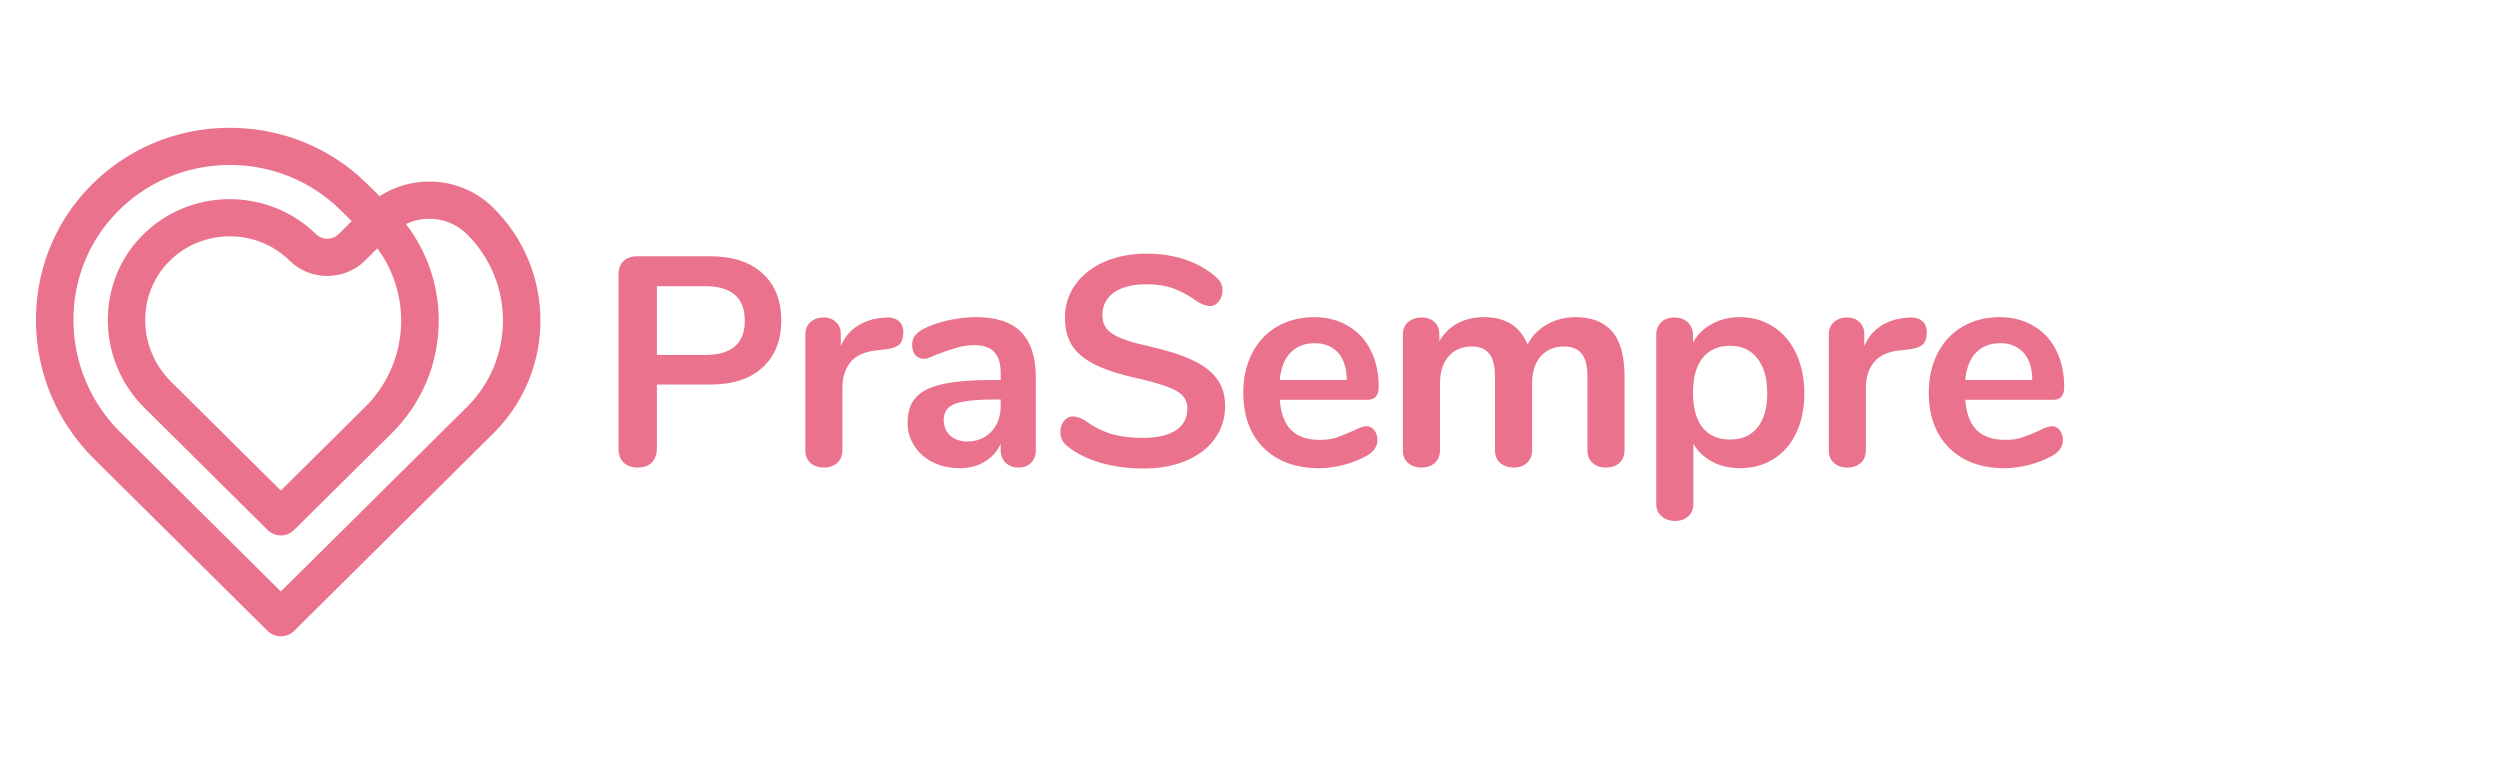<svg xmlns="http://www.w3.org/2000/svg" xmlns:xlink="http://www.w3.org/1999/xlink" width="160" zoomAndPan="magnify" viewBox="0 0 120 37.5" height="50" preserveAspectRatio="xMidYMid meet" version="1.0"><defs><g/><clipPath id="49c33fba6c"><path d="M 1 6.129 L 26 6.129 L 26 30.547 L 1 30.547 Z M 1 6.129 " clip-rule="nonzero"/></clipPath></defs><g clip-path="url(#49c33fba6c)"><path fill="#ea728c" d="M 13.48 30.543 C 13.25 30.543 13.02 30.457 12.844 30.285 L 4.504 22.016 C 0.863 18.406 0.789 12.535 4.34 8.926 C 6.09 7.148 8.438 6.156 10.953 6.133 C 13.477 6.121 15.836 7.066 17.613 8.816 L 18.223 9.418 C 18.922 8.961 19.746 8.715 20.605 8.715 C 21.77 8.715 22.863 9.164 23.684 9.98 C 26.695 12.961 26.691 17.816 23.684 20.797 L 14.117 30.285 C 13.941 30.457 13.711 30.543 13.48 30.543 Z M 11.035 7.918 C 11.012 7.918 10.992 7.918 10.969 7.918 C 8.938 7.938 7.039 8.734 5.629 10.172 C 2.766 13.086 2.832 17.832 5.777 20.75 L 13.48 28.391 L 22.414 19.535 C 24.719 17.25 24.719 13.527 22.414 11.242 C 21.93 10.762 21.289 10.5 20.605 10.5 C 20.211 10.5 19.828 10.59 19.484 10.754 C 20.504 12.082 21.059 13.691 21.059 15.391 C 21.059 17.434 20.258 19.352 18.801 20.797 L 14.117 25.438 C 13.766 25.789 13.195 25.789 12.844 25.438 L 6.93 19.574 C 4.656 17.32 4.582 13.641 6.766 11.367 C 7.863 10.227 9.344 9.586 10.938 9.559 C 12.531 9.543 14.039 10.133 15.168 11.238 C 15.469 11.535 15.957 11.535 16.254 11.238 L 16.883 10.617 L 16.344 10.082 C 14.926 8.688 13.043 7.918 11.035 7.918 Z M 11.031 11.344 C 11.012 11.344 10.988 11.344 10.969 11.344 C 9.859 11.363 8.832 11.805 8.07 12.598 C 6.555 14.176 6.613 16.738 8.203 18.312 L 13.48 23.547 L 17.527 19.535 C 19.617 17.465 19.812 14.215 18.113 11.922 L 17.527 12.504 C 16.527 13.492 14.902 13.496 13.898 12.508 C 13.133 11.758 12.117 11.344 11.031 11.344 Z M 11.031 11.344 " fill-opacity="1" fill-rule="nonzero"/></g><g fill="#ea728c" fill-opacity="1"><g transform="translate(28.609, 22.364)"><g><path d="M 2 0.078 C 1.719 0.078 1.492 0 1.328 -0.156 C 1.16 -0.32 1.078 -0.551 1.078 -0.844 L 1.078 -9.188 C 1.078 -9.457 1.156 -9.672 1.312 -9.828 C 1.477 -9.984 1.695 -10.062 1.969 -10.062 L 5.484 -10.062 C 6.555 -10.062 7.391 -9.789 7.984 -9.25 C 8.586 -8.707 8.891 -7.953 8.891 -6.984 C 8.891 -6.016 8.586 -5.258 7.984 -4.719 C 7.391 -4.176 6.555 -3.906 5.484 -3.906 L 2.922 -3.906 L 2.922 -0.844 C 2.922 -0.551 2.836 -0.32 2.672 -0.156 C 2.504 0 2.281 0.078 2 0.078 Z M 5.25 -5.328 C 6.508 -5.328 7.141 -5.875 7.141 -6.969 C 7.141 -8.07 6.508 -8.625 5.25 -8.625 L 2.922 -8.625 L 2.922 -5.328 Z M 5.25 -5.328 "/></g></g></g><g fill="#ea728c" fill-opacity="1"><g transform="translate(37.733, 22.364)"><g><path d="M 4.828 -7.125 C 5.066 -7.133 5.258 -7.078 5.406 -6.953 C 5.551 -6.836 5.625 -6.656 5.625 -6.406 C 5.625 -6.145 5.562 -5.953 5.438 -5.828 C 5.312 -5.711 5.086 -5.633 4.766 -5.594 L 4.344 -5.547 C 3.781 -5.492 3.363 -5.305 3.094 -4.984 C 2.832 -4.66 2.703 -4.254 2.703 -3.766 L 2.703 -0.766 C 2.703 -0.492 2.617 -0.285 2.453 -0.141 C 2.285 0.004 2.07 0.078 1.812 0.078 C 1.551 0.078 1.336 0.004 1.172 -0.141 C 1.004 -0.285 0.922 -0.492 0.922 -0.766 L 0.922 -6.297 C 0.922 -6.555 1.004 -6.758 1.172 -6.906 C 1.336 -7.051 1.547 -7.125 1.797 -7.125 C 2.047 -7.125 2.242 -7.051 2.391 -6.906 C 2.547 -6.77 2.625 -6.57 2.625 -6.312 L 2.625 -5.75 C 2.801 -6.164 3.066 -6.488 3.422 -6.719 C 3.785 -6.945 4.188 -7.078 4.625 -7.109 Z M 4.828 -7.125 "/></g></g></g><g fill="#ea728c" fill-opacity="1"><g transform="translate(42.908, 22.364)"><g><path d="M 3.953 -7.141 C 4.922 -7.141 5.641 -6.898 6.109 -6.422 C 6.578 -5.941 6.812 -5.211 6.812 -4.234 L 6.812 -0.75 C 6.812 -0.5 6.734 -0.297 6.578 -0.141 C 6.43 0.004 6.227 0.078 5.969 0.078 C 5.719 0.078 5.516 0 5.359 -0.156 C 5.203 -0.312 5.125 -0.508 5.125 -0.75 L 5.125 -1.062 C 4.957 -0.695 4.703 -0.41 4.359 -0.203 C 4.016 0.004 3.613 0.109 3.156 0.109 C 2.688 0.109 2.258 0.016 1.875 -0.172 C 1.5 -0.359 1.203 -0.617 0.984 -0.953 C 0.766 -1.285 0.656 -1.656 0.656 -2.062 C 0.656 -2.582 0.785 -2.988 1.047 -3.281 C 1.305 -3.57 1.727 -3.785 2.312 -3.922 C 2.906 -4.055 3.723 -4.125 4.766 -4.125 L 5.125 -4.125 L 5.125 -4.453 C 5.125 -4.922 5.02 -5.258 4.812 -5.469 C 4.613 -5.688 4.297 -5.797 3.859 -5.797 C 3.578 -5.797 3.289 -5.754 3 -5.672 C 2.719 -5.586 2.383 -5.473 2 -5.328 C 1.75 -5.203 1.566 -5.141 1.453 -5.141 C 1.285 -5.141 1.145 -5.195 1.031 -5.312 C 0.926 -5.438 0.875 -5.602 0.875 -5.812 C 0.875 -5.969 0.91 -6.102 0.984 -6.219 C 1.066 -6.344 1.203 -6.457 1.391 -6.562 C 1.723 -6.738 2.117 -6.879 2.578 -6.984 C 3.047 -7.086 3.504 -7.141 3.953 -7.141 Z M 3.516 -1.172 C 3.984 -1.172 4.367 -1.328 4.672 -1.641 C 4.973 -1.961 5.125 -2.375 5.125 -2.875 L 5.125 -3.188 L 4.859 -3.188 C 4.223 -3.188 3.727 -3.156 3.375 -3.094 C 3.031 -3.039 2.781 -2.941 2.625 -2.797 C 2.469 -2.648 2.391 -2.457 2.391 -2.219 C 2.391 -1.906 2.492 -1.648 2.703 -1.453 C 2.922 -1.266 3.191 -1.172 3.516 -1.172 Z M 3.516 -1.172 "/></g></g></g><g fill="#ea728c" fill-opacity="1"><g transform="translate(50.321, 22.364)"><g><path d="M 4.562 0.125 C 3.832 0.125 3.141 0.031 2.484 -0.156 C 1.836 -0.352 1.312 -0.617 0.906 -0.953 C 0.688 -1.117 0.578 -1.348 0.578 -1.641 C 0.578 -1.836 0.633 -2.008 0.75 -2.156 C 0.863 -2.301 1.004 -2.375 1.172 -2.375 C 1.336 -2.375 1.531 -2.312 1.75 -2.188 C 2.164 -1.883 2.594 -1.664 3.031 -1.531 C 3.477 -1.406 3.973 -1.344 4.516 -1.344 C 5.211 -1.344 5.742 -1.461 6.109 -1.703 C 6.484 -1.941 6.672 -2.297 6.672 -2.766 C 6.672 -3.129 6.5 -3.406 6.156 -3.594 C 5.812 -3.789 5.234 -3.984 4.422 -4.172 C 3.586 -4.348 2.906 -4.555 2.375 -4.797 C 1.852 -5.035 1.457 -5.336 1.188 -5.703 C 0.926 -6.078 0.797 -6.551 0.797 -7.125 C 0.797 -7.707 0.961 -8.234 1.297 -8.703 C 1.629 -9.172 2.094 -9.535 2.688 -9.797 C 3.281 -10.055 3.945 -10.188 4.688 -10.188 C 6.051 -10.188 7.16 -9.82 8.016 -9.094 C 8.141 -8.988 8.227 -8.883 8.281 -8.781 C 8.332 -8.688 8.359 -8.566 8.359 -8.422 C 8.359 -8.211 8.297 -8.035 8.172 -7.891 C 8.055 -7.742 7.922 -7.672 7.766 -7.672 C 7.672 -7.672 7.582 -7.688 7.5 -7.719 C 7.414 -7.75 7.305 -7.801 7.172 -7.875 C 6.785 -8.156 6.41 -8.363 6.047 -8.5 C 5.68 -8.645 5.227 -8.719 4.688 -8.719 C 4.039 -8.719 3.531 -8.586 3.156 -8.328 C 2.781 -8.066 2.594 -7.703 2.594 -7.234 C 2.594 -6.836 2.758 -6.535 3.094 -6.328 C 3.426 -6.117 3.992 -5.926 4.797 -5.75 C 5.641 -5.562 6.32 -5.348 6.844 -5.109 C 7.375 -4.879 7.781 -4.582 8.062 -4.219 C 8.344 -3.863 8.484 -3.414 8.484 -2.875 C 8.484 -2.281 8.316 -1.754 7.984 -1.297 C 7.66 -0.848 7.203 -0.5 6.609 -0.25 C 6.016 0 5.332 0.125 4.562 0.125 Z M 4.562 0.125 "/></g></g></g><g fill="#ea728c" fill-opacity="1"><g transform="translate(59.131, 22.364)"><g><path d="M 6.453 -1.906 C 6.609 -1.906 6.734 -1.844 6.828 -1.719 C 6.93 -1.602 6.984 -1.441 6.984 -1.234 C 6.984 -0.93 6.812 -0.68 6.469 -0.484 C 6.145 -0.305 5.773 -0.16 5.359 -0.047 C 4.953 0.055 4.562 0.109 4.188 0.109 C 3.07 0.109 2.188 -0.211 1.531 -0.859 C 0.875 -1.504 0.547 -2.391 0.547 -3.516 C 0.547 -4.223 0.688 -4.852 0.969 -5.406 C 1.25 -5.957 1.648 -6.383 2.172 -6.688 C 2.691 -6.988 3.281 -7.141 3.938 -7.141 C 4.562 -7.141 5.109 -7 5.578 -6.719 C 6.047 -6.445 6.406 -6.062 6.656 -5.562 C 6.914 -5.062 7.047 -4.469 7.047 -3.781 C 7.047 -3.375 6.863 -3.172 6.5 -3.172 L 2.297 -3.172 C 2.348 -2.516 2.531 -2.031 2.844 -1.719 C 3.164 -1.406 3.625 -1.25 4.219 -1.25 C 4.52 -1.25 4.785 -1.285 5.016 -1.359 C 5.254 -1.441 5.523 -1.551 5.828 -1.688 C 6.109 -1.832 6.316 -1.906 6.453 -1.906 Z M 3.984 -5.891 C 3.492 -5.891 3.102 -5.738 2.812 -5.438 C 2.52 -5.133 2.348 -4.695 2.297 -4.125 L 5.516 -4.125 C 5.504 -4.707 5.363 -5.145 5.094 -5.438 C 4.82 -5.738 4.453 -5.891 3.984 -5.891 Z M 3.984 -5.891 "/></g></g></g><g fill="#ea728c" fill-opacity="1"><g transform="translate(66.416, 22.364)"><g><path d="M 9.219 -7.141 C 9.977 -7.141 10.555 -6.914 10.953 -6.469 C 11.359 -6.02 11.562 -5.289 11.562 -4.281 L 11.562 -0.766 C 11.562 -0.492 11.477 -0.285 11.312 -0.141 C 11.145 0.004 10.93 0.078 10.672 0.078 C 10.41 0.078 10.195 0.004 10.031 -0.141 C 9.863 -0.285 9.781 -0.492 9.781 -0.766 L 9.781 -4.281 C 9.781 -4.801 9.688 -5.172 9.5 -5.391 C 9.32 -5.617 9.039 -5.734 8.656 -5.734 C 8.188 -5.734 7.812 -5.57 7.531 -5.25 C 7.258 -4.938 7.125 -4.504 7.125 -3.953 L 7.125 -0.766 C 7.125 -0.492 7.039 -0.285 6.875 -0.141 C 6.719 0.004 6.508 0.078 6.25 0.078 C 5.988 0.078 5.77 0.004 5.594 -0.141 C 5.426 -0.285 5.344 -0.492 5.344 -0.766 L 5.344 -4.281 C 5.344 -4.801 5.25 -5.172 5.062 -5.391 C 4.883 -5.617 4.602 -5.734 4.219 -5.734 C 3.758 -5.734 3.391 -5.57 3.109 -5.25 C 2.836 -4.938 2.703 -4.504 2.703 -3.953 L 2.703 -0.766 C 2.703 -0.492 2.617 -0.285 2.453 -0.141 C 2.285 0.004 2.07 0.078 1.812 0.078 C 1.551 0.078 1.336 0.004 1.172 -0.141 C 1.004 -0.285 0.922 -0.492 0.922 -0.766 L 0.922 -6.297 C 0.922 -6.555 1.004 -6.758 1.172 -6.906 C 1.348 -7.051 1.566 -7.125 1.828 -7.125 C 2.078 -7.125 2.281 -7.051 2.438 -6.906 C 2.594 -6.77 2.672 -6.57 2.672 -6.312 L 2.672 -5.984 C 2.891 -6.359 3.18 -6.645 3.547 -6.844 C 3.91 -7.039 4.332 -7.141 4.812 -7.141 C 5.852 -7.141 6.551 -6.703 6.906 -5.828 C 7.113 -6.234 7.422 -6.551 7.828 -6.781 C 8.234 -7.02 8.695 -7.141 9.219 -7.141 Z M 9.219 -7.141 "/></g></g></g><g fill="#ea728c" fill-opacity="1"><g transform="translate(78.577, 22.364)"><g><path d="M 4.938 -7.141 C 5.531 -7.141 6.062 -6.988 6.531 -6.688 C 7.008 -6.383 7.379 -5.953 7.641 -5.391 C 7.898 -4.836 8.031 -4.203 8.031 -3.484 C 8.031 -2.754 7.898 -2.117 7.641 -1.578 C 7.379 -1.035 7.016 -0.617 6.547 -0.328 C 6.078 -0.035 5.539 0.109 4.938 0.109 C 4.438 0.109 3.992 0.004 3.609 -0.203 C 3.223 -0.41 2.922 -0.695 2.703 -1.062 L 2.703 1.844 C 2.703 2.094 2.617 2.285 2.453 2.422 C 2.297 2.566 2.086 2.641 1.828 2.641 C 1.555 2.641 1.336 2.562 1.172 2.406 C 1.004 2.258 0.922 2.062 0.922 1.812 L 0.922 -6.281 C 0.922 -6.531 1 -6.734 1.156 -6.891 C 1.312 -7.047 1.523 -7.125 1.797 -7.125 C 2.066 -7.125 2.281 -7.047 2.438 -6.891 C 2.602 -6.734 2.688 -6.531 2.688 -6.281 L 2.688 -5.922 C 2.895 -6.305 3.195 -6.602 3.594 -6.812 C 3.988 -7.031 4.438 -7.141 4.938 -7.141 Z M 4.469 -1.266 C 5.031 -1.266 5.469 -1.457 5.781 -1.844 C 6.094 -2.227 6.25 -2.773 6.25 -3.484 C 6.25 -4.203 6.094 -4.758 5.781 -5.156 C 5.469 -5.562 5.031 -5.766 4.469 -5.766 C 3.895 -5.766 3.453 -5.566 3.141 -5.172 C 2.836 -4.785 2.688 -4.234 2.688 -3.516 C 2.688 -2.797 2.836 -2.238 3.141 -1.844 C 3.453 -1.457 3.895 -1.266 4.469 -1.266 Z M 4.469 -1.266 "/></g></g></g><g fill="#ea728c" fill-opacity="1"><g transform="translate(86.86, 22.364)"><g><path d="M 4.828 -7.125 C 5.066 -7.133 5.258 -7.078 5.406 -6.953 C 5.551 -6.836 5.625 -6.656 5.625 -6.406 C 5.625 -6.145 5.562 -5.953 5.438 -5.828 C 5.312 -5.711 5.086 -5.633 4.766 -5.594 L 4.344 -5.547 C 3.781 -5.492 3.363 -5.305 3.094 -4.984 C 2.832 -4.66 2.703 -4.254 2.703 -3.766 L 2.703 -0.766 C 2.703 -0.492 2.617 -0.285 2.453 -0.141 C 2.285 0.004 2.07 0.078 1.812 0.078 C 1.551 0.078 1.336 0.004 1.172 -0.141 C 1.004 -0.285 0.922 -0.492 0.922 -0.766 L 0.922 -6.297 C 0.922 -6.555 1.004 -6.758 1.172 -6.906 C 1.336 -7.051 1.547 -7.125 1.797 -7.125 C 2.047 -7.125 2.242 -7.051 2.391 -6.906 C 2.547 -6.77 2.625 -6.57 2.625 -6.312 L 2.625 -5.75 C 2.801 -6.164 3.066 -6.488 3.422 -6.719 C 3.785 -6.945 4.188 -7.078 4.625 -7.109 Z M 4.828 -7.125 "/></g></g></g><g fill="#ea728c" fill-opacity="1"><g transform="translate(92.035, 22.364)"><g><path d="M 6.453 -1.906 C 6.609 -1.906 6.734 -1.844 6.828 -1.719 C 6.93 -1.602 6.984 -1.441 6.984 -1.234 C 6.984 -0.93 6.812 -0.68 6.469 -0.484 C 6.145 -0.305 5.773 -0.16 5.359 -0.047 C 4.953 0.055 4.562 0.109 4.188 0.109 C 3.07 0.109 2.188 -0.211 1.531 -0.859 C 0.875 -1.504 0.547 -2.391 0.547 -3.516 C 0.547 -4.223 0.688 -4.852 0.969 -5.406 C 1.25 -5.957 1.648 -6.383 2.172 -6.688 C 2.691 -6.988 3.281 -7.141 3.938 -7.141 C 4.562 -7.141 5.109 -7 5.578 -6.719 C 6.047 -6.445 6.406 -6.062 6.656 -5.562 C 6.914 -5.062 7.047 -4.469 7.047 -3.781 C 7.047 -3.375 6.863 -3.172 6.5 -3.172 L 2.297 -3.172 C 2.348 -2.516 2.531 -2.031 2.844 -1.719 C 3.164 -1.406 3.625 -1.25 4.219 -1.25 C 4.52 -1.25 4.785 -1.285 5.016 -1.359 C 5.254 -1.441 5.523 -1.551 5.828 -1.688 C 6.109 -1.832 6.316 -1.906 6.453 -1.906 Z M 3.984 -5.891 C 3.492 -5.891 3.102 -5.738 2.812 -5.438 C 2.52 -5.133 2.348 -4.695 2.297 -4.125 L 5.516 -4.125 C 5.504 -4.707 5.363 -5.145 5.094 -5.438 C 4.82 -5.738 4.453 -5.891 3.984 -5.891 Z M 3.984 -5.891 "/></g></g></g></svg>